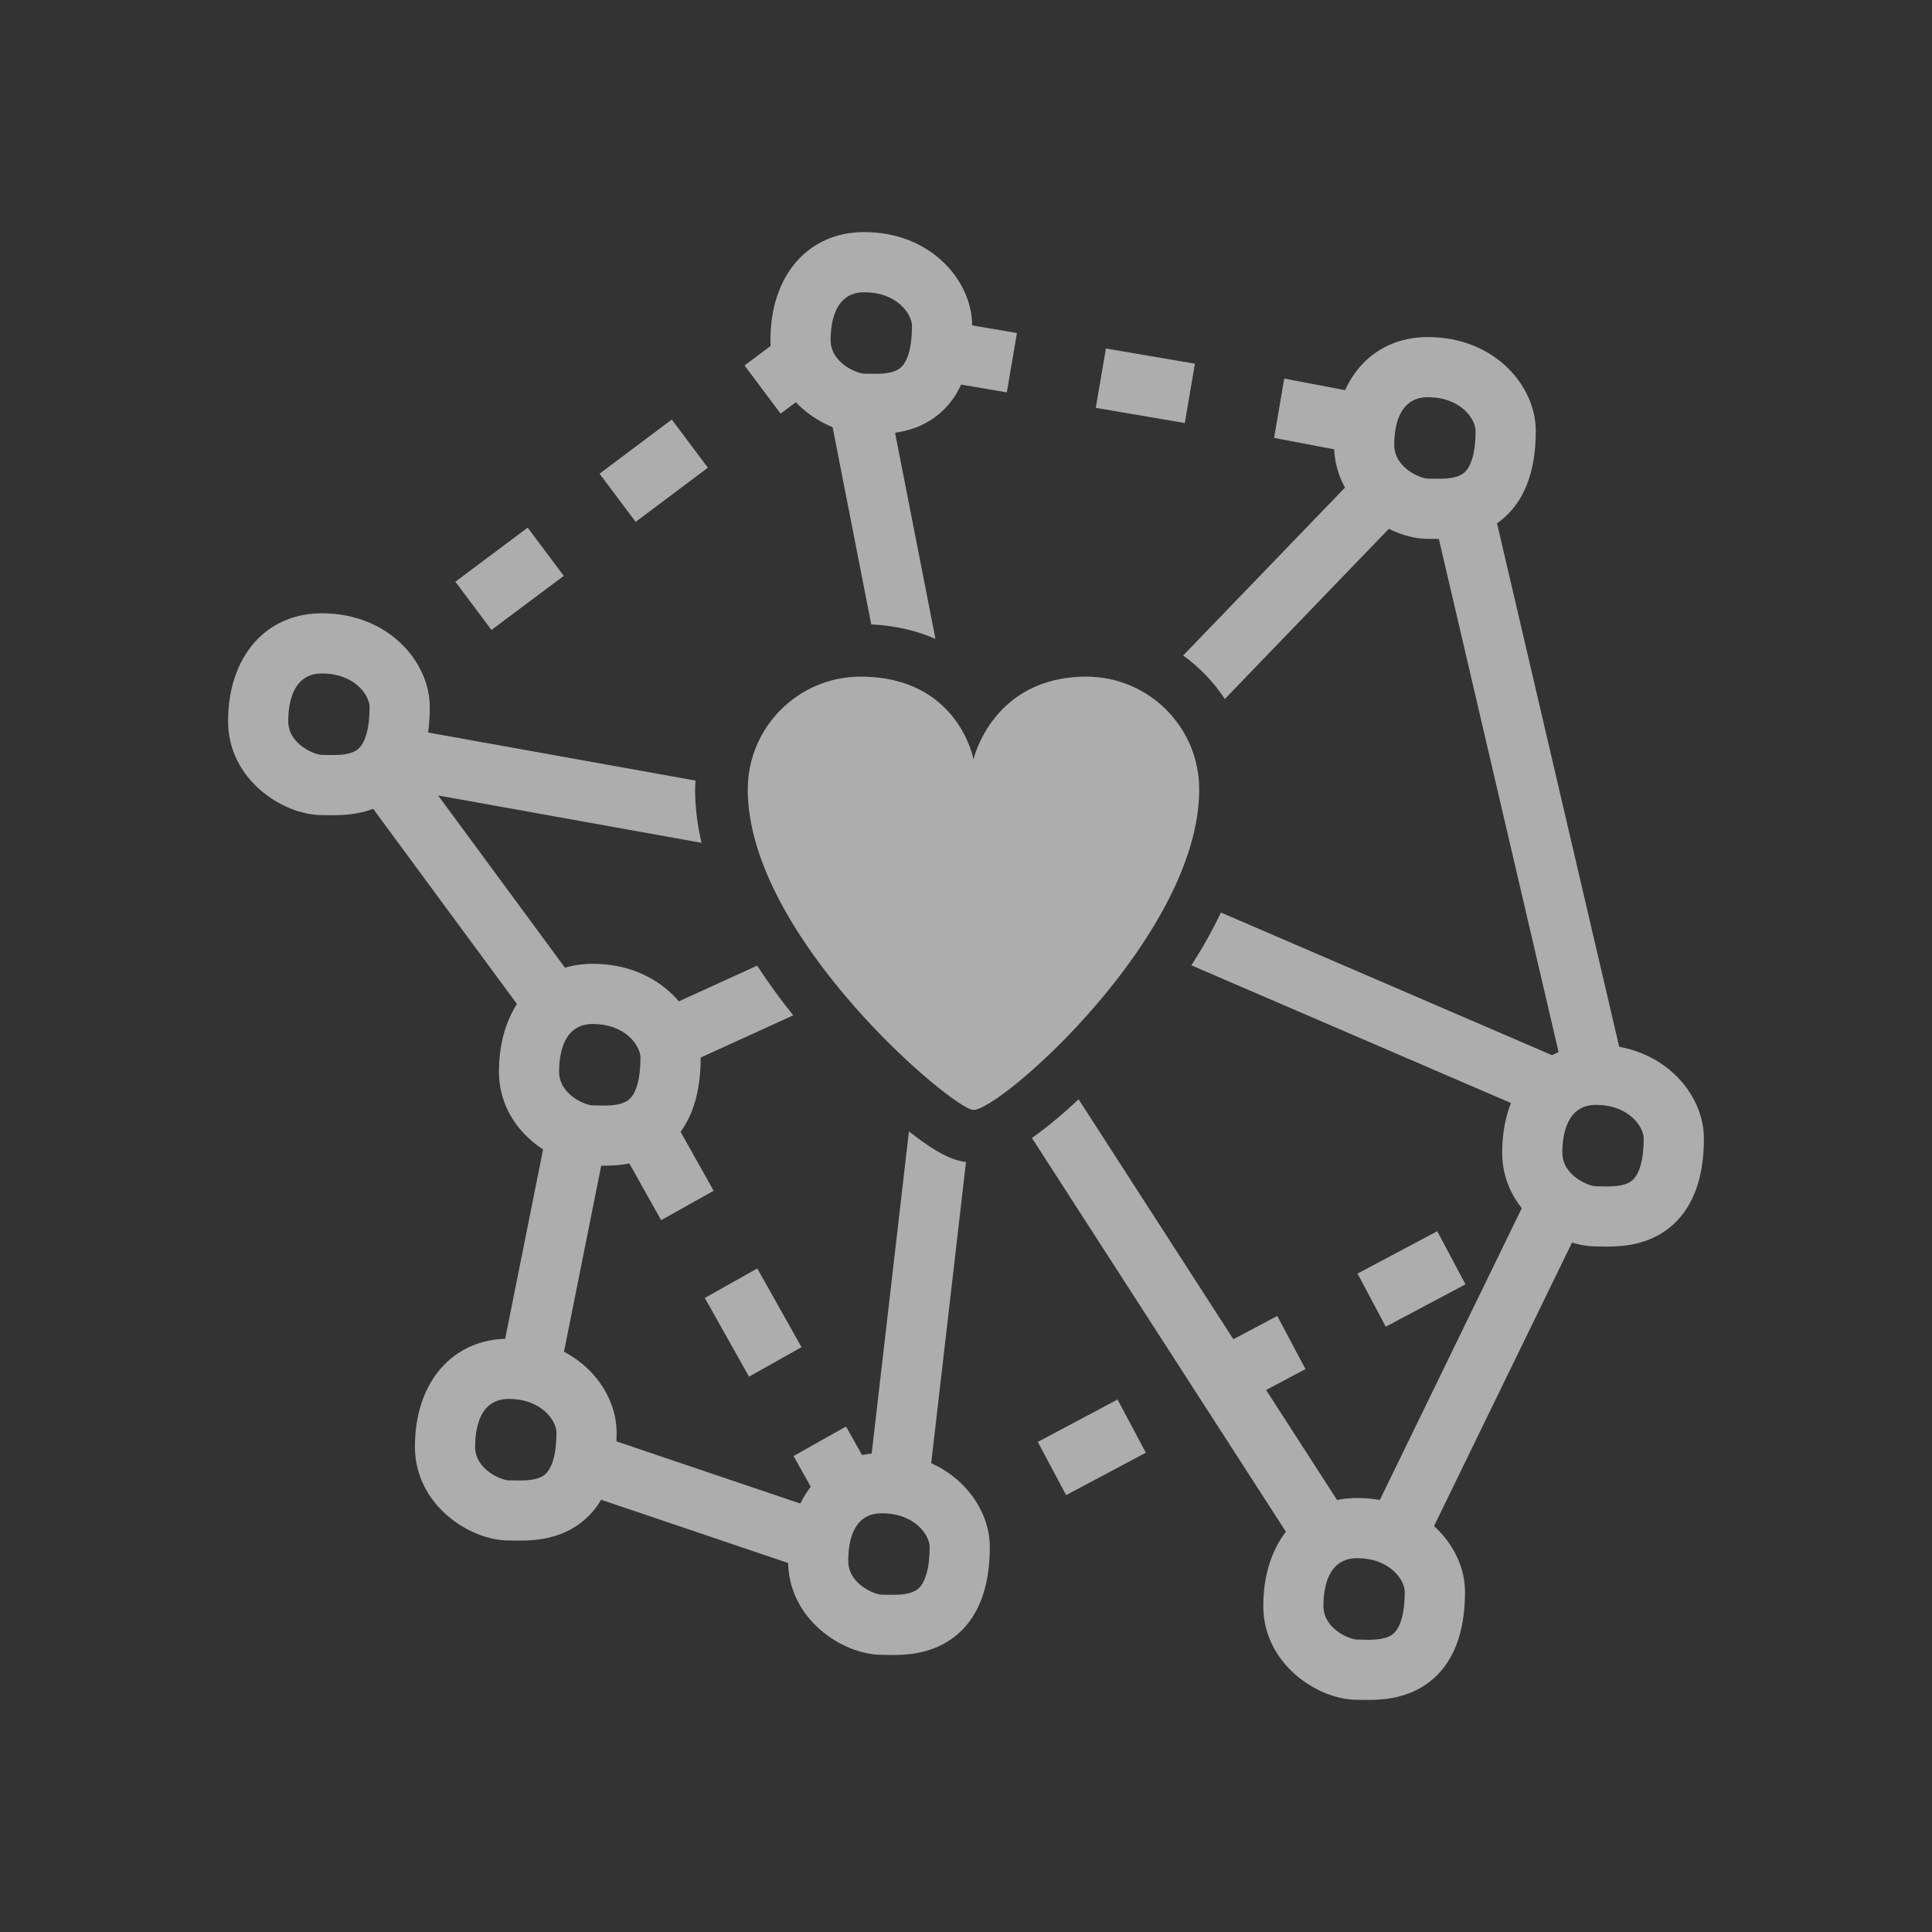 <?xml version="1.0" encoding="utf-8"?>
<!-- Generator: Adobe Illustrator 16.0.0, SVG Export Plug-In . SVG Version: 6.00 Build 0)  -->
<!DOCTYPE svg PUBLIC "-//W3C//DTD SVG 1.1//EN" "http://www.w3.org/Graphics/SVG/1.1/DTD/svg11.dtd">
<svg version="1.1" id="Layer_1" xmlns="http://www.w3.org/2000/svg" xmlns:xlink="http://www.w3.org/1999/xlink" x="0px" y="0px"
	 width="144px" height="144px" viewBox="0 0 144 144" enable-background="new 0 0 144 144" xml:space="preserve">
<rect x="0" y="0" width="144" height="144" fill="#333333" stroke="none"/>
<g id="Layer_1_1_" opacity="0.6">
	<g>
		
			<rect x="35.743" y="39.79" transform="matrix(-0.599 -0.801 0.801 -0.599 26.169 99.417)" fill="#FFFFFF" width="4.489" height="6.727"/>
		
			<rect x="46.517" y="31.717" transform="matrix(-0.6 -0.8 0.8 -0.6 49.916 95.141)" fill="#FFFFFF" width="4.488" height="6.729"/>
		<polygon fill="#FFFFFF" points="100.643,33.72 94.965,32.638 95.719,28.218 101.394,29.297 		"/>
		
			<rect x="82.033" y="26.497" transform="matrix(-0.986 -0.168 0.168 -0.986 164.741 71.438)" fill="#FFFFFF" width="6.728" height="4.487"/>
		
			<rect x="68.756" y="24.226" transform="matrix(-0.986 -0.168 0.168 -0.986 138.766 64.683)" fill="#FFFFFF" width="6.729" height="4.486"/>
		
			<rect x="52.789" y="96.375" transform="matrix(-0.49 -0.872 0.872 -0.49 -2.344 195.863)" fill="#FFFFFF" width="6.727" height="4.486"/>
		
			<rect x="46.201" y="84.628" transform="matrix(-0.489 -0.872 0.872 -0.489 -1.926 172.616)" fill="#FFFFFF" width="6.729" height="4.487"/>
		
			<rect x="79.127" y="104.55" transform="matrix(-0.47 -0.883 0.883 -0.47 24.334 230.445)" fill="#FFFFFF" width="4.49" height="6.729"/>
		
			<rect x="91.017" y="98.243" transform="matrix(-0.469 -0.883 0.883 -0.469 47.301 231.643)" fill="#FFFFFF" width="4.487" height="6.728"/>
		
			<rect x="102.897" y="91.919" transform="matrix(-0.469 -0.883 0.883 -0.469 70.379 232.852)" fill="#FFFFFF" width="4.484" height="6.73"/>
		<path fill="#FFFFFF" d="M107.244,40.17L107.244,40.17l-0.819-0.009c-2.919,0-6.991-2.66-6.991-6.991
			c0-4.814,2.807-8.047,6.991-8.047c4.97,0,8.045,3.631,8.045,6.993c0,3.104-0.896,5.366-2.663,6.722
			C110.25,40.033,108.455,40.17,107.244,40.17z M106.425,29.606c-2.182,0-2.506,2.23-2.506,3.561c0,1.729,1.993,2.507,2.506,2.507
			l0.819,0.009l0,0c0.607,0,1.358-0.048,1.834-0.409c0.581-0.446,0.905-1.571,0.905-3.162
			C109.984,31.269,108.91,29.606,106.425,29.606z"/>
		<path fill="#FFFFFF" d="M119.774,92.913L119.774,92.913l-0.819-0.012c-2.918,0-6.991-2.657-6.991-6.988
			c0-4.814,2.811-8.047,6.991-8.047c4.971,0,8.045,3.626,8.045,6.987c0,3.104-0.896,5.365-2.663,6.729
			C122.775,92.777,120.985,92.913,119.774,92.913z M118.955,82.352c-2.178,0-2.507,2.228-2.507,3.562
			c0,1.723,1.989,2.503,2.507,2.503l0.819,0.016l0,0c0.607,0,1.36-0.049,1.832-0.412c0.586-0.447,0.907-1.574,0.907-3.164
			C122.514,84.013,121.438,82.352,118.955,82.352z"/>
		<path fill="#FFFFFF" d="M101.971,126.702L101.971,126.702l-0.823-0.009c-2.92,0-6.99-2.661-6.99-6.99
			c0-4.813,2.806-8.049,6.99-8.049c4.973,0,8.046,3.628,8.046,6.991c0,3.104-0.896,5.368-2.661,6.724
			C104.971,126.561,103.181,126.702,101.971,126.702z M101.147,116.139c-2.179,0-2.506,2.229-2.506,3.562
			c0,1.728,1.992,2.504,2.506,2.504l0.823,0.016l0,0c0.604,0,1.357-0.052,1.826-0.411c0.586-0.446,0.907-1.576,0.907-3.162
			C104.705,117.798,103.633,116.139,101.147,116.139z"/>
		<path fill="#FFFFFF" d="M66.548,123.354L66.548,123.354l-0.821-0.012c-2.921,0-6.987-2.661-6.987-6.992
			c0-4.812,2.809-8.045,6.987-8.045c4.972,0,8.048,3.629,8.048,6.99c0,3.105-0.895,5.368-2.663,6.724
			C69.55,123.215,67.76,123.354,66.548,123.354z M65.727,112.792c-2.068,0-2.503,1.936-2.503,3.559c0,1.728,1.991,2.508,2.503,2.508
			l0.821,0.01l0,0c0.606,0,1.358-0.049,1.831-0.406c0.585-0.451,0.912-1.575,0.912-3.166
			C69.291,114.45,68.215,112.792,65.727,112.792z"/>
		<path fill="#FFFFFF" d="M38.737,114.828L38.737,114.828l-0.822-0.009c-2.92,0-6.989-2.657-6.989-6.991
			c0-4.814,2.809-8.049,6.989-8.049c4.97,0,8.044,3.631,8.044,6.991c0,3.105-0.895,5.368-2.662,6.728
			C41.737,114.693,39.948,114.828,38.737,114.828z M37.916,104.268c-2.178,0-2.503,2.231-2.503,3.565
			c0,1.725,1.991,2.504,2.503,2.504l0.822,0.011l0,0c0.608,0,1.36-0.049,1.83-0.406c0.584-0.452,0.908-1.576,0.908-3.164
			C41.476,105.927,40.401,104.268,37.916,104.268z"/>
		<path fill="#FFFFFF" d="M45,86.884L45,86.884l-0.822-0.009c-2.917,0-6.99-2.663-6.99-6.992c0-4.813,2.81-8.047,6.99-8.047
			c4.971,0,8.047,3.628,8.047,6.992c0,3.104-0.896,5.366-2.663,6.723C48.003,86.746,46.212,86.884,45,86.884z M44.178,76.324
			c-2.178,0-2.505,2.229-2.505,3.559c0,1.729,1.993,2.507,2.505,2.507l0.821,0.013l0,0c0.605,0,1.358-0.05,1.832-0.41
			c0.586-0.448,0.905-1.572,0.905-3.161C47.737,77.981,46.667,76.324,44.178,76.324z"/>
		<path fill="#FFFFFF" d="M29.725,52.14l1.523-1.143l-2.688-3.593l-1.641,1.227C28.529,49.436,29.506,50.824,29.725,52.14z"/>
		<path fill="#FFFFFF" d="M24.811,60.762L24.811,60.762l-0.819-0.011C21.07,60.75,17,58.093,17,53.759
			c0-4.812,2.807-8.048,6.989-8.048c4.971,0,8.044,3.632,8.044,6.992c0,3.107-0.895,5.368-2.662,6.724
			C27.811,60.624,26.019,60.762,24.811,60.762z M23.989,50.197c-2.18,0-2.505,2.229-2.505,3.561c0,1.728,1.992,2.507,2.505,2.507
			l0.819,0.012l0,0c0.605,0,1.363-0.049,1.833-0.409c0.584-0.45,0.906-1.573,0.906-3.162C27.549,51.856,26.474,50.197,23.989,50.197
			z"/>
		<path fill="#FFFFFF" d="M59.667,25.343c0-0.448,0.038-0.883,0.097-1.304l-4.27,3.2l2.686,3.592l2.945-2.203
			C60.293,27.842,59.667,26.754,59.667,25.343z"/>
		<path fill="#FFFFFF" d="M65.237,32.348L65.237,32.348l-0.824-0.012c-2.92,0-6.989-2.659-6.989-6.99
			c0-4.815,2.805-8.048,6.989-8.048c4.974,0,8.048,3.628,8.048,6.991c0,3.106-0.896,5.366-2.663,6.72
			C68.238,32.21,66.446,32.348,65.237,32.348z M64.413,21.785c-2.177,0-2.503,2.23-2.503,3.56c0,1.726,1.992,2.504,2.503,2.504
			l0.824,0.013l0,0c0.606,0,1.357-0.047,1.831-0.41c0.586-0.449,0.907-1.574,0.907-3.162C67.973,23.443,66.898,21.785,64.413,21.785
			z"/>
		<path fill="#FFFFFF" d="M37.916,102.027c1.489,0,2.706,0.438,3.647,1.088l3.697-18.475c-0.417,0.009-0.794-0.009-1.081-0.009
			c-0.858,0-2.178-0.468-3.212-1.398l-3.778,18.869C37.426,102.068,37.654,102.027,37.916,102.027z"/>
		<path fill="#FFFFFF" d="M65.446,110.575l-2.388-4.252l-3.912,2.202l2.532,4.512C62.382,111.61,63.631,110.673,65.446,110.575z"/>
		<path fill="#FFFFFF" d="M61.086,117.29c-0.062-0.301-0.106-0.605-0.106-0.938c0-1.342,0.289-2.564,0.838-3.552l-18.11-6.126
			c0,0.034,0.011,0.07,0.011,0.103c0,2.07-0.456,3.397-1.119,4.261L61.086,117.29z"/>
		<path fill="#FFFFFF" d="M71.531,115.296c0,0.153-0.015,0.278-0.018,0.425l2.013-1.076l-2.109-3.959l-1.939,1.033
			C70.802,112.679,71.531,114.073,71.531,115.296z"/>
		<path fill="#FFFFFF" d="M114.58,87.674l-12.785,26.283c1.793,0.157,3.162,0.942,4.029,1.962l12.347-25.363
			C116.911,90.254,115.295,89.293,114.58,87.674z"/>
		<path fill="#FFFFFF" d="M65.977,28.502l-4.403,0.866l3.364,17.172c1.848,0.09,3.437,0.485,4.786,1.082L65.977,28.502z"/>
		<path fill="#FFFFFF" d="M48.42,75.627c1.018,0.933,1.564,2.133,1.564,3.2c0,0.372-0.018,0.713-0.047,1.037l9.185-4.185
			c-0.914-1.139-1.828-2.388-2.692-3.705L48.42,75.627z"/>
		<path fill="#FFFFFF" d="M51.843,58.18L29.691,54.2c-0.381,2.865-1.858,3.846-3.292,4.165l13.633,18.507
			c0.646-1.479,1.846-2.489,3.607-2.668L32.656,59.29l19.631,3.529c-0.305-1.311-0.477-2.644-0.477-3.977
			C51.81,58.615,51.831,58.403,51.843,58.18z"/>
		<path fill="#FFFFFF" d="M64.702,110.652c0.324-0.06,0.661-0.106,1.031-0.106c1.354,0,2.492,0.356,3.396,0.914l2.871-24.849
			c-1.021-0.128-2.206-0.67-4.253-2.284L64.702,110.652z"/>
		<path fill="#FFFFFF" d="M97.183,116.244c0.736-1.386,2.004-2.292,3.832-2.336L80.393,81.937c-1.097,1.026-2.294,2.049-3.481,2.88
			L97.183,116.244z"/>
		<polygon fill="#FFFFFF" points="72.917,78.625 72.97,78.18 72.732,78.334 		"/>
		<path fill="#FFFFFF" d="M111.025,36.629c-1.241,1.502-3.143,1.47-4.269,1.446l9.528,40.834L90.999,68.014
			c-0.65,1.372-1.399,2.689-2.201,3.937l25.9,11.157c0.678-1.78,2.068-2.999,4.255-2.999c0.864,0,1.631,0.153,2.313,0.401
			L111.025,36.629z"/>
		<path fill="#FFFFFF" d="M91.291,52.099l13.785-14.304c-1.262-0.461-2.678-1.512-3.192-3.15L88.186,48.855
			C89.408,49.74,90.46,50.833,91.291,52.099z"/>
		<path fill="#FFFFFF" d="M80.975,50.433c-7.013,0-8.417,6.166-8.417,6.166s-1.121-6.166-8.412-6.166
			c-4.645,0-8.412,3.767-8.412,8.412c0,10.983,15.328,23.883,16.822,23.883c2.058,0,16.827-13.042,16.827-23.883
			C89.385,54.194,85.618,50.433,80.975,50.433z"/>
	</g>
</g>
</svg>
